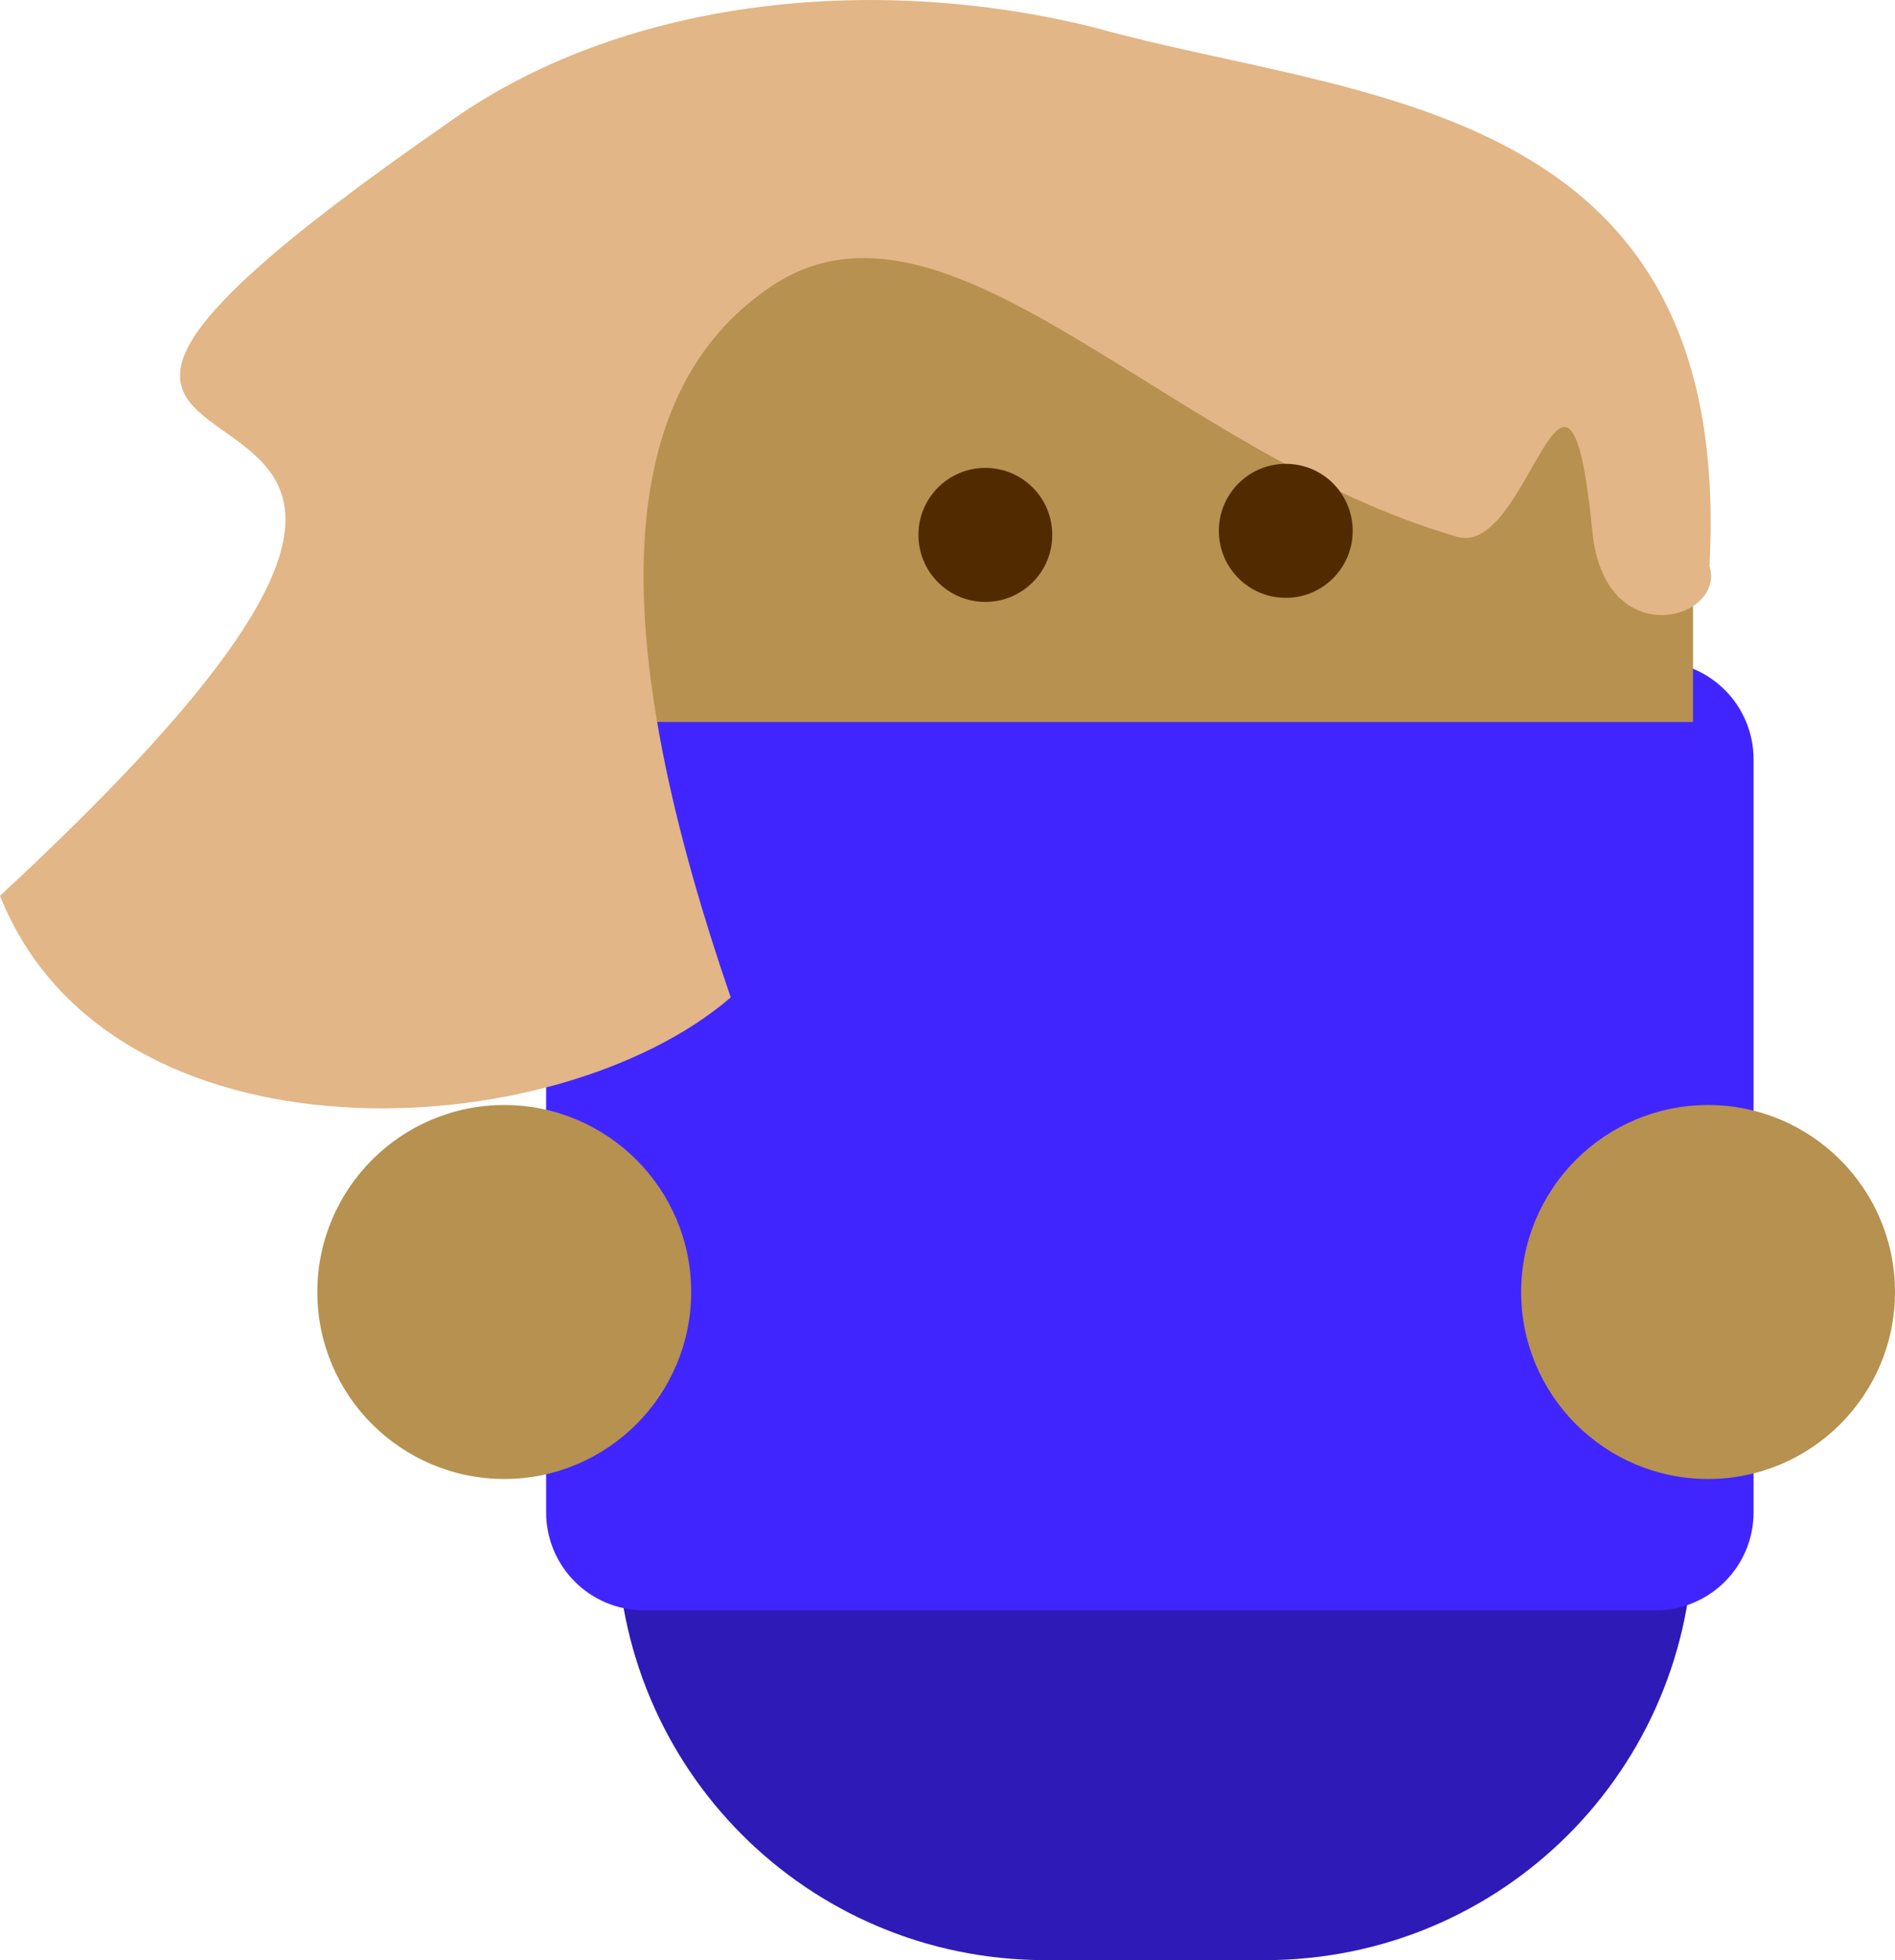 <svg version="1.1" xmlns="http://www.w3.org/2000/svg" xmlns:xlink="http://www.w3.org/1999/xlink" width="46.674" height="48.265" viewBox="0,0,46.674,48.265"><g transform="translate(-210.999,-139.942)"><g data-paper-data="{&quot;isPaintingLayer&quot;:true}" fill-rule="nonzero" stroke="none" stroke-linecap="butt" stroke-linejoin="miter" stroke-miterlimit="10" stroke-dasharray="" stroke-dashoffset="0" style="mix-blend-mode: normal"><path d="M252.708,168.113v9.531c0,5.854 -4.709,10.563 -10.563,10.563h-5.391c-5.854,0 -10.563,-4.709 -10.563,-10.563v-9.531z" id="rect8769-9" fill="#2e1ab7" stroke-width="1.969"/><path d="M254.19,158.643v18.533c0,1.339 -1.078,2.417 -2.417,2.417h-24.906c-1.339,0 -2.417,-1.078 -2.417,-2.417v-18.533c0,-1.339 1.078,-2.417 2.417,-2.417h24.906c1.339,0 2.417,1.078 2.417,2.417z" id="rect9302" fill="#4125ff" stroke-width="1.969"/><path d="M253.069,167.151c1.27,0 2.421,0.516 3.255,1.349c0.833,0.833 1.349,1.984 1.349,3.255c0,1.27 -0.516,2.421 -1.349,3.255c-0.833,0.833 -1.984,1.349 -3.255,1.349c-1.27,0 -2.421,-0.516 -3.255,-1.349c-0.833,-0.833 -1.349,-1.984 -1.349,-3.255c0,-1.27 0.516,-2.421 1.349,-3.255c0.833,-0.833 1.984,-1.349 3.255,-1.349z" id="ID0.4224610994569957" fill="#b69150" stroke-width="0.46"/><path d="M242.129,142.182c5.854,0 10.569,4.709 10.569,10.563v4.974h-26.523v-4.974c0,-5.854 4.715,-10.563 10.569,-10.563z" id="rect8769" fill="#b69150" stroke-width="1.969"/><path d="M221.993,142.996c4.238,-3.06 10.429,-3.76 15.993,-2.369c6.392,1.794 15.742,1.687 15.117,13.252c0.415,1.325 -2.583,2.176 -2.883,-0.839c-0.608,-6.125 -1.538,0.636 -3.325,0.121c-7.148,-2.059 -12.557,-9.082 -16.903,-6.166c-4.309,2.893 -3.73,9.557 -0.995,17.506c-4.332,3.73 -15.287,4.301 -17.998,-2.502c17.911,-16.582 -6.172,-7.095 10.994,-19.003z" data-paper-data="{&quot;index&quot;:null}" id="path9304" fill="#e2b686" stroke-width="1.969"/><g id="ID0.25995567301288247" fill="#522a00" stroke-width="1.969"><path d="M242.668,151.363c0.911,0 1.649,0.739 1.648,1.65c0.001,0.911 -0.737,1.65 -1.648,1.65c-0.911,0 -1.649,-0.739 -1.648,-1.65c-0.001,-0.911 0.737,-1.65 1.648,-1.65z" id="path9281"/><path d="M235.268,151.463c0.911,0 1.649,0.739 1.648,1.65c0.001,0.911 -0.737,1.65 -1.648,1.65c-0.911,0 -1.649,-0.739 -1.648,-1.65c-0.001,-0.911 0.737,-1.65 1.648,-1.65z" id="path9281-8"/></g><path d="M223.419,167.151c1.27,0 2.421,0.516 3.255,1.349c0.833,0.833 1.349,1.984 1.349,3.255c0,1.27 -0.516,2.421 -1.349,3.255c-0.833,0.833 -1.984,1.349 -3.255,1.349c-1.27,0 -2.421,-0.516 -3.255,-1.349c-0.833,-0.833 -1.349,-1.984 -1.349,-3.255c0,-1.27 0.516,-2.421 1.349,-3.255c0.833,-0.833 1.984,-1.349 3.255,-1.349z" id="ID0.4224610994569957" fill="#b69150" stroke-width="0.46"/></g></g></svg>